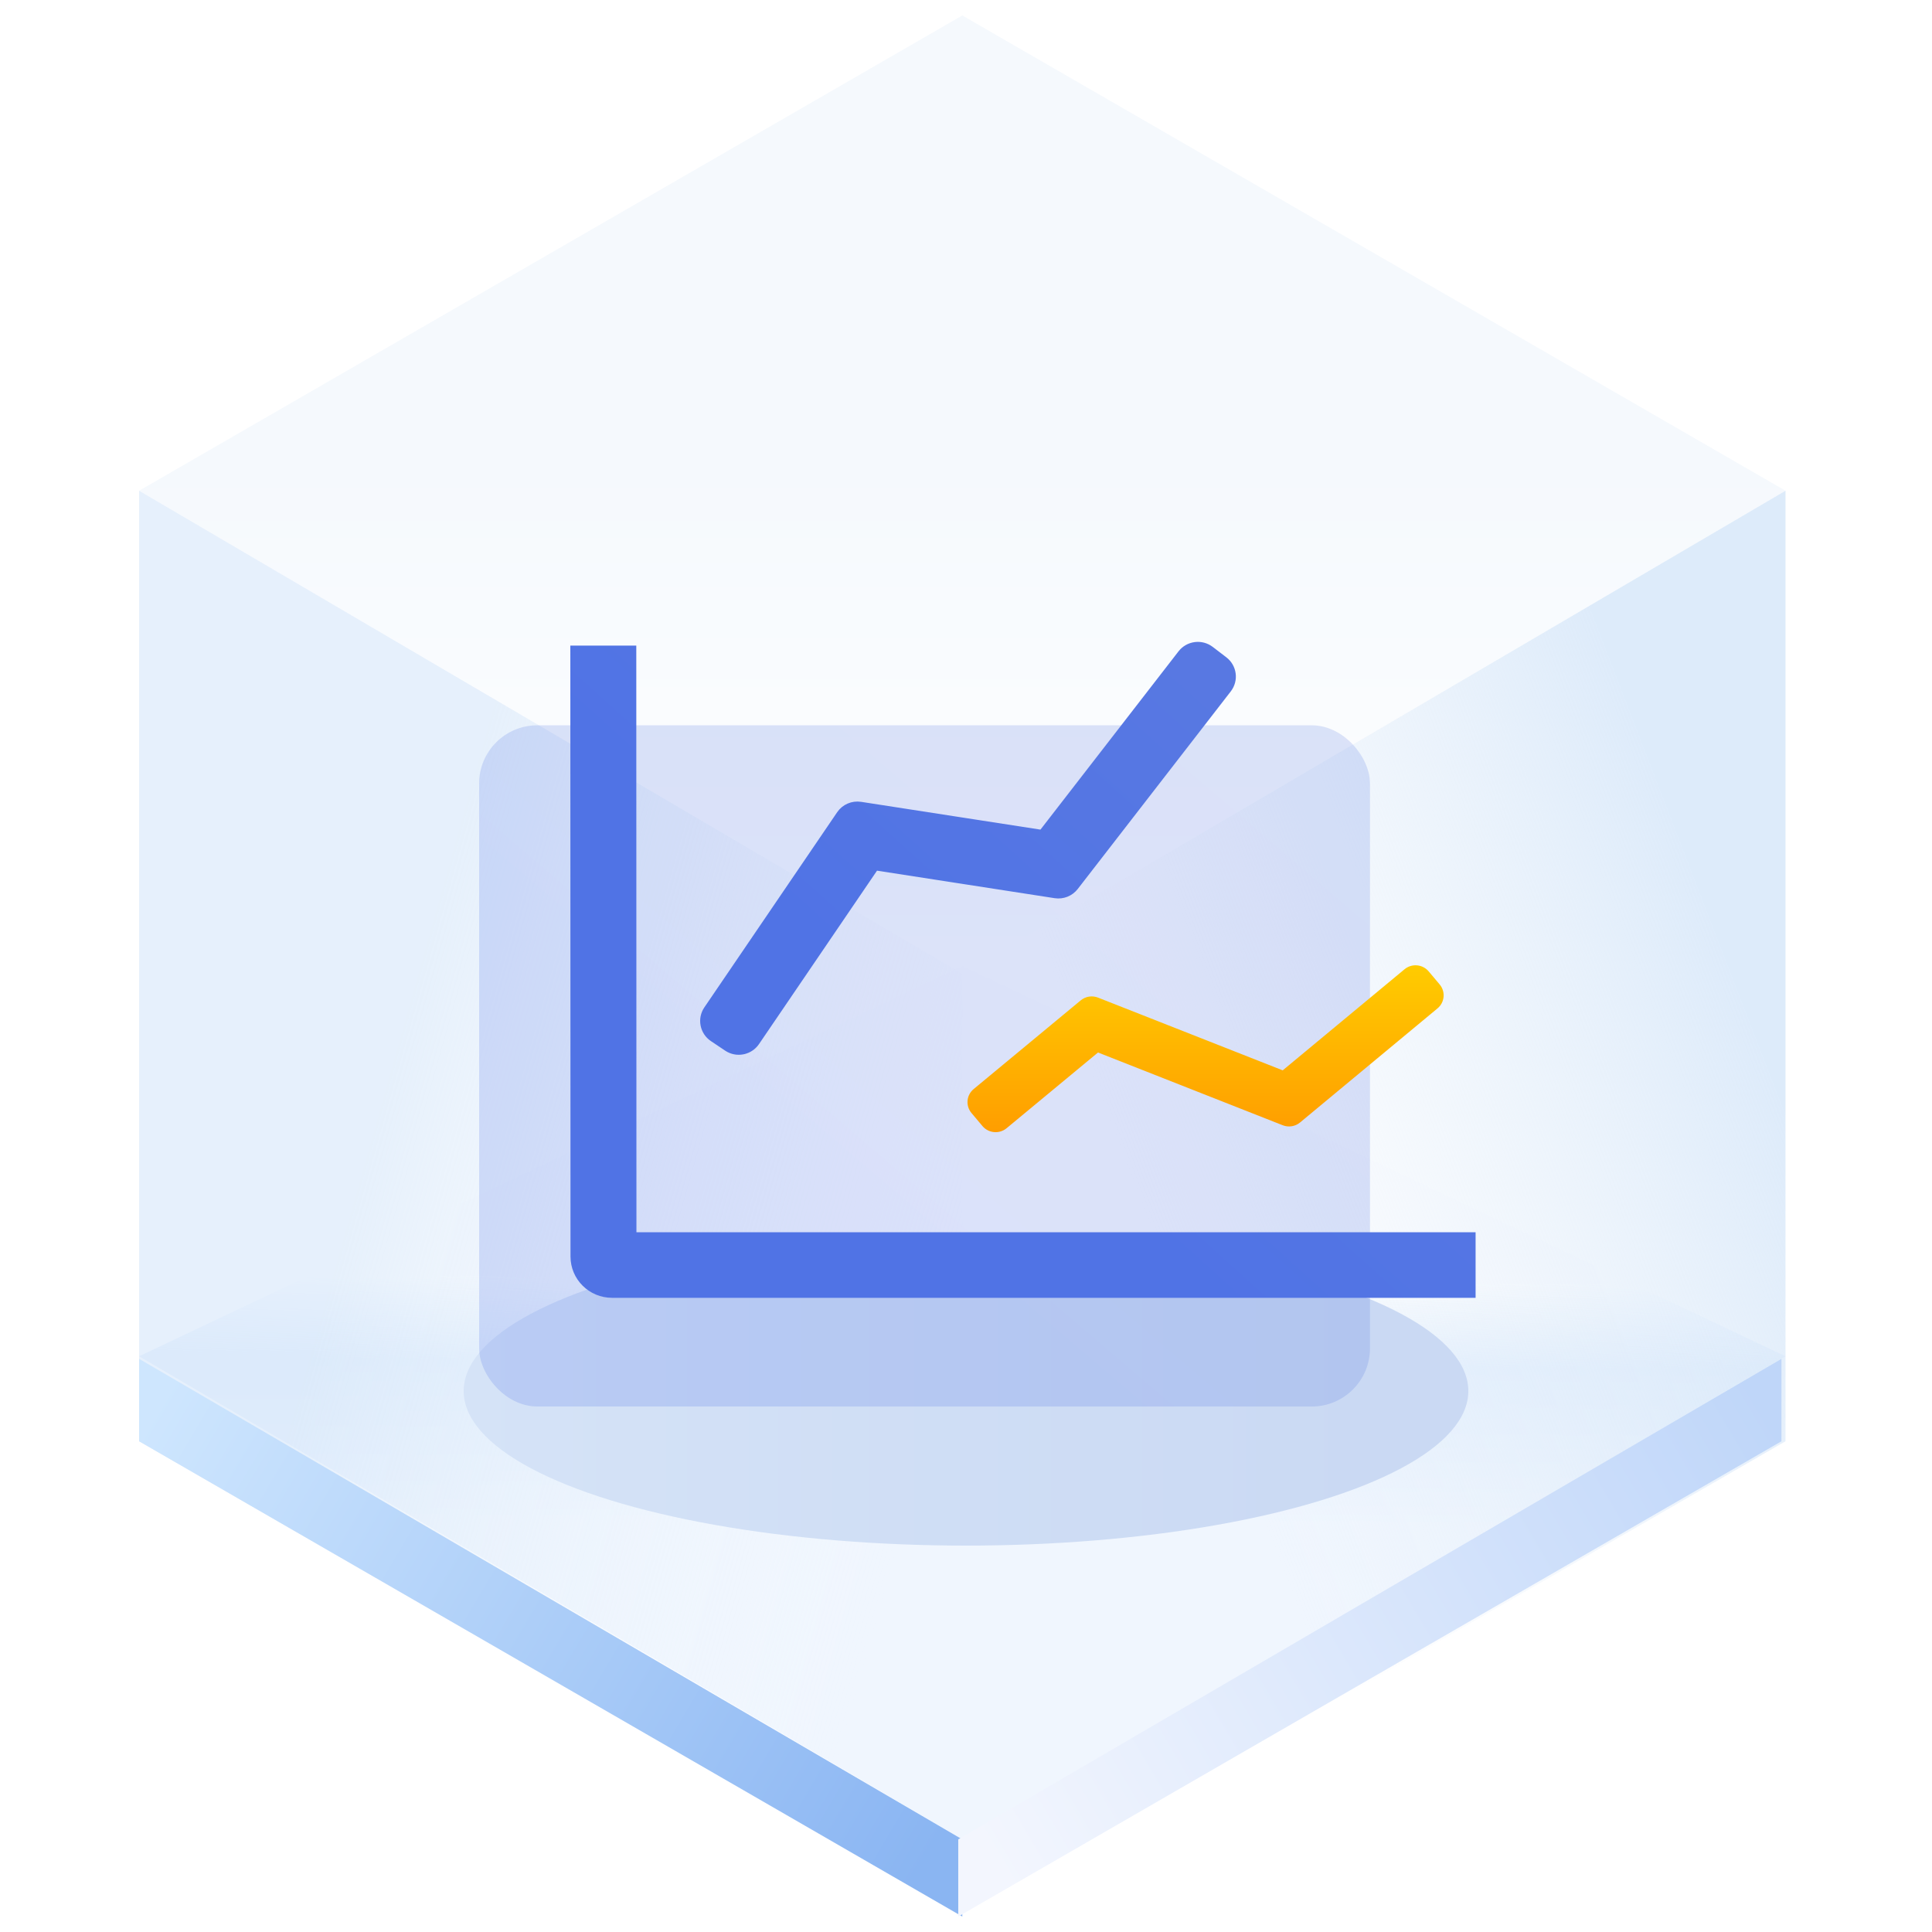 <?xml version="1.0" encoding="UTF-8"?>
<svg width="125px" height="125px" viewBox="0 0 125 125" version="1.1" xmlns="http://www.w3.org/2000/svg" xmlns:xlink="http://www.w3.org/1999/xlink">
    <title>chart-line 折线图</title>
    <defs>
        <linearGradient x1="50%" y1="45.969%" x2="50%" y2="100%" id="linearGradient-1">
            <stop stop-color="#ECF3FB" offset="0%"></stop>
            <stop stop-color="#FFFFFF" offset="100%"></stop>
        </linearGradient>
        <linearGradient x1="50.396%" y1="35.933%" x2="50%" y2="64.067%" id="linearGradient-2">
            <stop stop-color="#E3EFFD" stop-opacity="0.006" offset="0%"></stop>
            <stop stop-color="#E5F0FD" offset="34.06%"></stop>
            <stop stop-color="#F0F6FE" offset="100%"></stop>
        </linearGradient>
        <linearGradient x1="33.333%" y1="34.496%" x2="96.974%" y2="65.442%" id="linearGradient-3">
            <stop stop-color="#D5E6F9" offset="0%"></stop>
            <stop stop-color="#F7FBFF" stop-opacity="0" offset="100%"></stop>
        </linearGradient>
        <linearGradient x1="90.991%" y1="29.431%" x2="33.333%" y2="67.747%" id="linearGradient-4">
            <stop stop-color="#D5E6F9" offset="0%"></stop>
            <stop stop-color="#E7F0F9" stop-opacity="0" offset="100%"></stop>
        </linearGradient>
        <linearGradient x1="-5.803%" y1="27.05%" x2="103.63%" y2="71.133%" id="linearGradient-5">
            <stop stop-color="#CEE6FE" offset="0%"></stop>
            <stop stop-color="#8AB5F2" offset="100%"></stop>
        </linearGradient>
        <linearGradient x1="-5.803%" y1="27.05%" x2="103.63%" y2="71.133%" id="linearGradient-6">
            <stop stop-color="#BFD6F9" offset="0%"></stop>
            <stop stop-color="#F3F6FE" offset="100%"></stop>
        </linearGradient>
        <linearGradient x1="89.847%" y1="61.735%" x2="0%" y2="61.735%" id="linearGradient-7">
            <stop stop-color="#CAD9F3" offset="0%"></stop>
            <stop stop-color="#D5E3F7" offset="100%"></stop>
        </linearGradient>
        <filter x="-18.5%" y="-60.0%" width="136.9%" height="220.0%" filterUnits="objectBoundingBox" id="filter-8">
            <feGaussianBlur stdDeviation="4" in="SourceGraphic"></feGaussianBlur>
        </filter>
        <linearGradient x1="44.099%" y1="71.54%" x2="128.793%" y2="-4.86%" id="linearGradient-9">
            <stop stop-color="#5073E5" offset="0%"></stop>
            <stop stop-color="#5E7CE0" offset="100%"></stop>
        </linearGradient>
        <linearGradient x1="50%" y1="0%" x2="50%" y2="100%" id="linearGradient-10">
            <stop stop-color="#FFCC00" offset="0%"></stop>
            <stop stop-color="#FF9D00" offset="100%"></stop>
        </linearGradient>
        <linearGradient x1="44.099%" y1="69.102%" x2="128.793%" y2="1.348%" id="linearGradient-11">
            <stop stop-color="#5073E5" offset="0%"></stop>
            <stop stop-color="#5E7CE0" offset="100%"></stop>
        </linearGradient>
        <linearGradient x1="44.099%" y1="69.102%" x2="128.793%" y2="1.348%" id="linearGradient-12">
            <stop stop-color="#5073E5" offset="0%"></stop>
            <stop stop-color="#5E7CE0" offset="100%"></stop>
        </linearGradient>
    </defs>
    <g id="页面一" stroke="none" stroke-width="1" fill="none" fill-rule="evenodd">
        <g id="-TinyUI-Vue-组件总览3" transform="translate(-696, -610)">
            <g id="编组-25备份" transform="translate(598, 576)">
                <g id="chart-line-折线图" transform="translate(98, 34)">
                    <g id="编组">
                        <g transform="translate(9, 1)" id="多边形">
                            <polygon fill="url(#linearGradient-1)" opacity="0.546" points="53.261 0 106.521 30.75 53.261 62 0 30.75"></polygon>
                            <polygon fill="url(#linearGradient-2)" points="53.261 61.5 106.521 86.75 53.261 118 0 86.75"></polygon>
                            <polygon fill="url(#linearGradient-3)" opacity="0.601" points="53.261 62 53.261 123 7.39138783e-15 92.25 0 30.75"></polygon>
                            <polygon fill="url(#linearGradient-4)" opacity="0.791" points="53.261 62 106.521 30.75 106.521 92.25 53.261 123"></polygon>
                            <polygon fill="url(#linearGradient-5)" points="53.261 118.008 53.261 123 7.39138783e-15 92.25 0 86.916"></polygon>
                            <polygon fill="url(#linearGradient-6)" transform="translate(79.63, 104.958) scale(-1, 1) translate(-79.63, -104.958) " points="106.261 118.008 106.261 123 53 92.25 53 86.916"></polygon>
                        </g>
                        <ellipse id="椭圆形" fill="url(#linearGradient-7)" filter="url(#filter-8)" cx="62.5" cy="90" rx="32.5" ry="10"></ellipse>
                    </g>
                    <g id="编组-11" transform="translate(31, 42)">
                        <g id="地球-3" transform="translate(0, 4.928)" fill="url(#linearGradient-9)" opacity="0.204">
                            <rect id="矩形" x="0" y="0" width="57.636" height="44.072" rx="3.764"></rect>
                        </g>
                        <path d="M62.145,21.692 C62.334,21.916 62.425,22.205 62.399,22.495 C62.374,22.786 62.232,23.055 62.007,23.242 L53.112,30.625 C52.8,30.884 52.37,30.953 51.992,30.804 L40.041,26.096 L34.126,30.996 C33.656,31.385 32.957,31.322 32.565,30.856 L31.855,30.012 C31.666,29.788 31.575,29.499 31.601,29.208 C31.627,28.917 31.769,28.649 31.995,28.462 L38.923,22.723 C39.235,22.464 39.664,22.396 40.042,22.545 L51.991,27.251 L59.874,20.71 C60.343,20.321 61.042,20.382 61.435,20.848 L62.145,21.692 Z" id="路径" fill="url(#linearGradient-10)"></path>
                        <path d="M9.697,0.239 L9.707,38.198 L64,38.198 L64,41.498 L8.6,41.498 C7.376,41.498 6.382,40.514 6.382,39.298 L6.371,0.239 L9.697,0.239 Z M48.057,0.901 C48.541,1.271 48.633,1.96 48.261,2.442 L38.357,15.23 C38.11,15.549 37.708,15.709 37.307,15.647 L25.521,13.821 L17.717,25.289 C17.402,25.751 16.788,25.907 16.289,25.651 L16.178,25.585 L15.259,24.969 C14.752,24.629 14.618,23.945 14.96,23.442 L23.554,10.815 C23.794,10.461 24.22,10.278 24.644,10.344 L36.52,12.183 L45.622,0.43 C45.801,0.198 46.066,0.047 46.358,0.009 C46.649,-0.029 46.944,0.05 47.177,0.228 L48.057,0.901 Z" id="形状" stroke="url(#linearGradient-12)" stroke-width="0.941" fill="url(#linearGradient-11)"></path>
                    </g>
                </g>
            </g>
        </g>
    </g>
</svg>